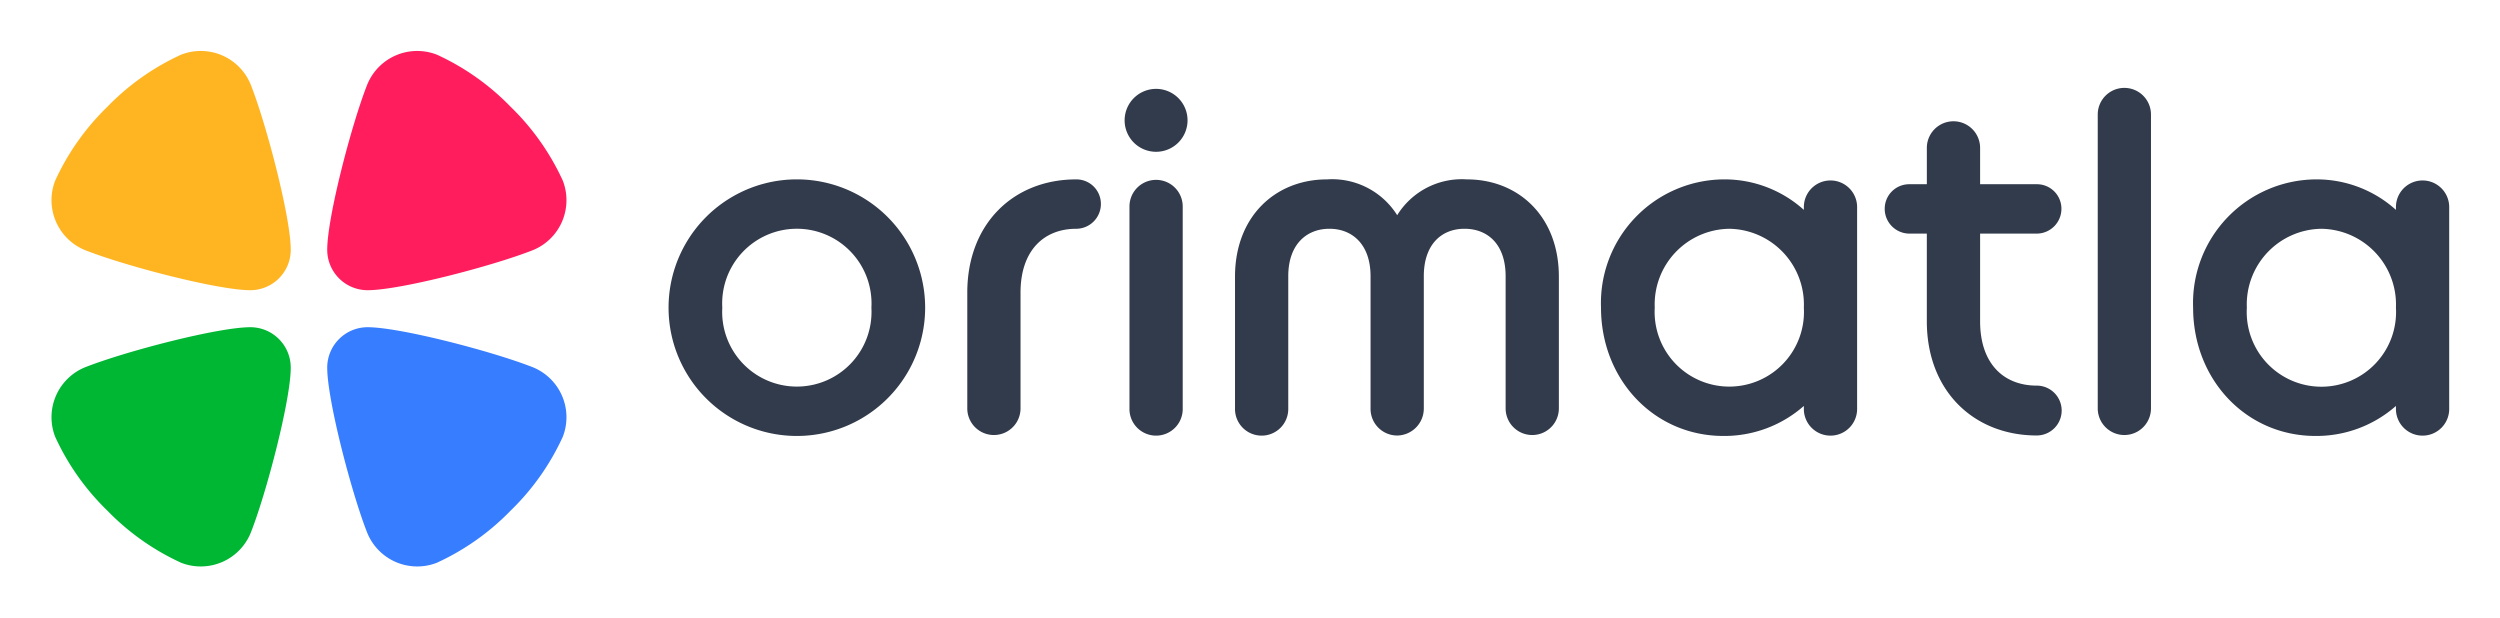 <svg xmlns="http://www.w3.org/2000/svg" xmlns:xlink="http://www.w3.org/1999/xlink" width="186.509" height="46.103" viewBox="0 0 186.509 46.103">
  <defs>
    <clipPath id="clip-path">
      <rect id="Rectangle_3333" data-name="Rectangle 3333" width="140.422" height="28.734" transform="translate(47.832 7.105)" fill="none"/>
    </clipPath>
    <clipPath id="clip-path-3">
      <rect id="Rectangle_3335" data-name="Rectangle 3335" width="46.103" height="46.103" transform="translate(1.745 1.932)" fill="none"/>
    </clipPath>
  </defs>
  <g id="logo_orimatla_color_h" transform="translate(93.255 23.051)">
    <g id="Group_5297" data-name="Group 5297" transform="translate(-93.255 -23.051)">
      <g id="Group_5292" data-name="Group 5292" transform="translate(-1.745 -1.932)">
        <g id="name_orimatla_black">
          <g id="Group_5291" data-name="Group 5291">
            <g id="Group_5290" data-name="Group 5290" clip-path="url(#clip-path)">
              <g id="Group_5289" data-name="Group 5289">
                <g id="Group_5288" data-name="Group 5288" clip-path="url(#clip-path)">
                  <path id="Path_7222" data-name="Path 7222" d="M51.622,24.885a9.571,9.571,0,0,1,19.142,0,9.571,9.571,0,1,1-19.142,0m15.133,0a5.571,5.571,0,1,0-11.124,0,5.571,5.571,0,1,0,11.124,0" fill="#323b4b"/>
                  <path id="Path_7223" data-name="Path 7223" d="M73.908,23.766c0-5.129,3.431-8.451,8.126-8.451a1.827,1.827,0,0,1,1.842,1.842A1.85,1.85,0,0,1,82.034,19c-2.384,0-4.154,1.589-4.154,4.767V32.4a1.986,1.986,0,1,1-3.972,0Z" fill="#323b4b"/>
                  <path id="Path_7224" data-name="Path 7224" d="M85.646,10.909a2.347,2.347,0,1,1,2.348,2.347,2.343,2.343,0,0,1-2.348-2.347m.361,6.428a1.986,1.986,0,0,1,3.973,0V32.4a1.987,1.987,0,1,1-3.973,0Z" fill="#323b4b"/>
                  <path id="Path_7225" data-name="Path 7225" d="M93.881,22.574c0-4.514,3.034-7.259,6.862-7.259a5.729,5.729,0,0,1,5.237,2.672,5.668,5.668,0,0,1,5.2-2.672c3.829,0,6.862,2.745,6.862,7.259V32.4a1.986,1.986,0,1,1-3.972,0V22.538c0-2.384-1.337-3.539-3.07-3.539-1.7,0-3.034,1.155-3.034,3.539V32.4a2.012,2.012,0,0,1-1.986,2.023,1.989,1.989,0,0,1-1.987-2.023V22.538c0-2.384-1.373-3.539-3.069-3.539s-3.07,1.155-3.07,3.539V32.4a1.987,1.987,0,1,1-3.973,0Z" fill="#323b4b"/>
                  <path id="Path_7226" data-name="Path 7226" d="M136.319,32.217a8.977,8.977,0,0,1-5.995,2.239c-5.2,0-9.138-4.225-9.138-9.571a9.227,9.227,0,0,1,9.138-9.57,8.831,8.831,0,0,1,5.995,2.275v-.253a1.987,1.987,0,0,1,3.973,0V32.4a1.987,1.987,0,1,1-3.973,0ZM130.757,19a5.643,5.643,0,0,0-5.562,5.886,5.571,5.571,0,1,0,11.124,0A5.654,5.654,0,0,0,130.757,19" fill="#323b4b"/>
                  <path id="Path_7227" data-name="Path 7227" d="M180.491,32.217a8.973,8.973,0,0,1-5.995,2.239c-5.2,0-9.137-4.225-9.137-9.571a9.227,9.227,0,0,1,9.137-9.57,8.827,8.827,0,0,1,5.995,2.275v-.253a1.987,1.987,0,0,1,3.973,0V32.4a1.987,1.987,0,1,1-3.973,0ZM174.93,19a5.643,5.643,0,0,0-5.562,5.886,5.571,5.571,0,1,0,11.123,0A5.653,5.653,0,0,0,174.93,19" fill="#323b4b"/>
                  <path id="Path_7228" data-name="Path 7228" d="M142.352,17.518a1.826,1.826,0,0,1,1.842-1.842h1.3V12.967a1.987,1.987,0,0,1,3.974,0v2.709h4.225a1.827,1.827,0,0,1,1.842,1.842,1.85,1.85,0,0,1-1.842,1.842h-4.225V25.9c0,3.178,1.769,4.8,4.225,4.8a1.86,1.86,0,0,1,0,3.72c-4.658,0-8.2-3.287-8.2-8.523V19.36h-1.3a1.849,1.849,0,0,1-1.842-1.842" fill="#323b4b"/>
                  <path id="Path_7229" data-name="Path 7229" d="M158.244,10.475a1.986,1.986,0,1,1,3.972,0V32.4a1.986,1.986,0,1,1-3.972,0Z" fill="#323b4b"/>
                </g>
              </g>
            </g>
          </g>
        </g>
      </g>
      <g id="ico_orimatla_color" transform="translate(-1.745 -1.932)">
        <g id="Group_5296" data-name="Group 5296">
          <g id="Group_5295" data-name="Group 5295" clip-path="url(#clip-path-3)">
            <g id="Group_5294" data-name="Group 5294">
              <g id="Group_5293" data-name="Group 5293" clip-path="url(#clip-path-3)">
                <path id="Path_7230" data-name="Path 7230" d="M41.451,29.313c-3-1.177-9.877-2.97-12.278-2.97a3.015,3.015,0,0,0-3.016,3.016c0,2.4,1.792,9.277,2.968,12.279a4.025,4.025,0,0,0,5.215,2.276,18.264,18.264,0,0,0,5.5-3.888,18.241,18.241,0,0,0,3.888-5.5,4.024,4.024,0,0,0-2.277-5.214" fill="#377dff"/>
                <path id="Path_7231" data-name="Path 7231" d="M41.451,20.613c-3,1.177-9.877,2.969-12.278,2.969a3.015,3.015,0,0,1-3.016-3.015c0-2.4,1.792-9.277,2.968-12.279A4.024,4.024,0,0,1,34.34,6.012,18.211,18.211,0,0,1,39.84,9.9a18.241,18.241,0,0,1,3.888,5.5,4.024,4.024,0,0,1-2.277,5.214" fill="#ff1d5e"/>
                <path id="Path_7232" data-name="Path 7232" d="M8.141,29.313c3-1.177,9.878-2.97,12.279-2.97a3.015,3.015,0,0,1,3.016,3.016c0,2.4-1.792,9.277-2.968,12.279a4.025,4.025,0,0,1-5.215,2.276,18.264,18.264,0,0,1-5.5-3.888,18.241,18.241,0,0,1-3.888-5.5,4.025,4.025,0,0,1,2.276-5.214" fill="#00b734"/>
                <path id="Path_7233" data-name="Path 7233" d="M8.141,20.613c3,1.177,9.878,2.969,12.279,2.969a3.015,3.015,0,0,0,3.016-3.015c0-2.4-1.792-9.277-2.968-12.279a4.024,4.024,0,0,0-5.215-2.276A18.211,18.211,0,0,0,9.753,9.9a18.241,18.241,0,0,0-3.888,5.5,4.025,4.025,0,0,0,2.276,5.214" fill="#ffb522"/>
              </g>
            </g>
          </g>
        </g>
      </g>
    </g>
  </g>
</svg>
